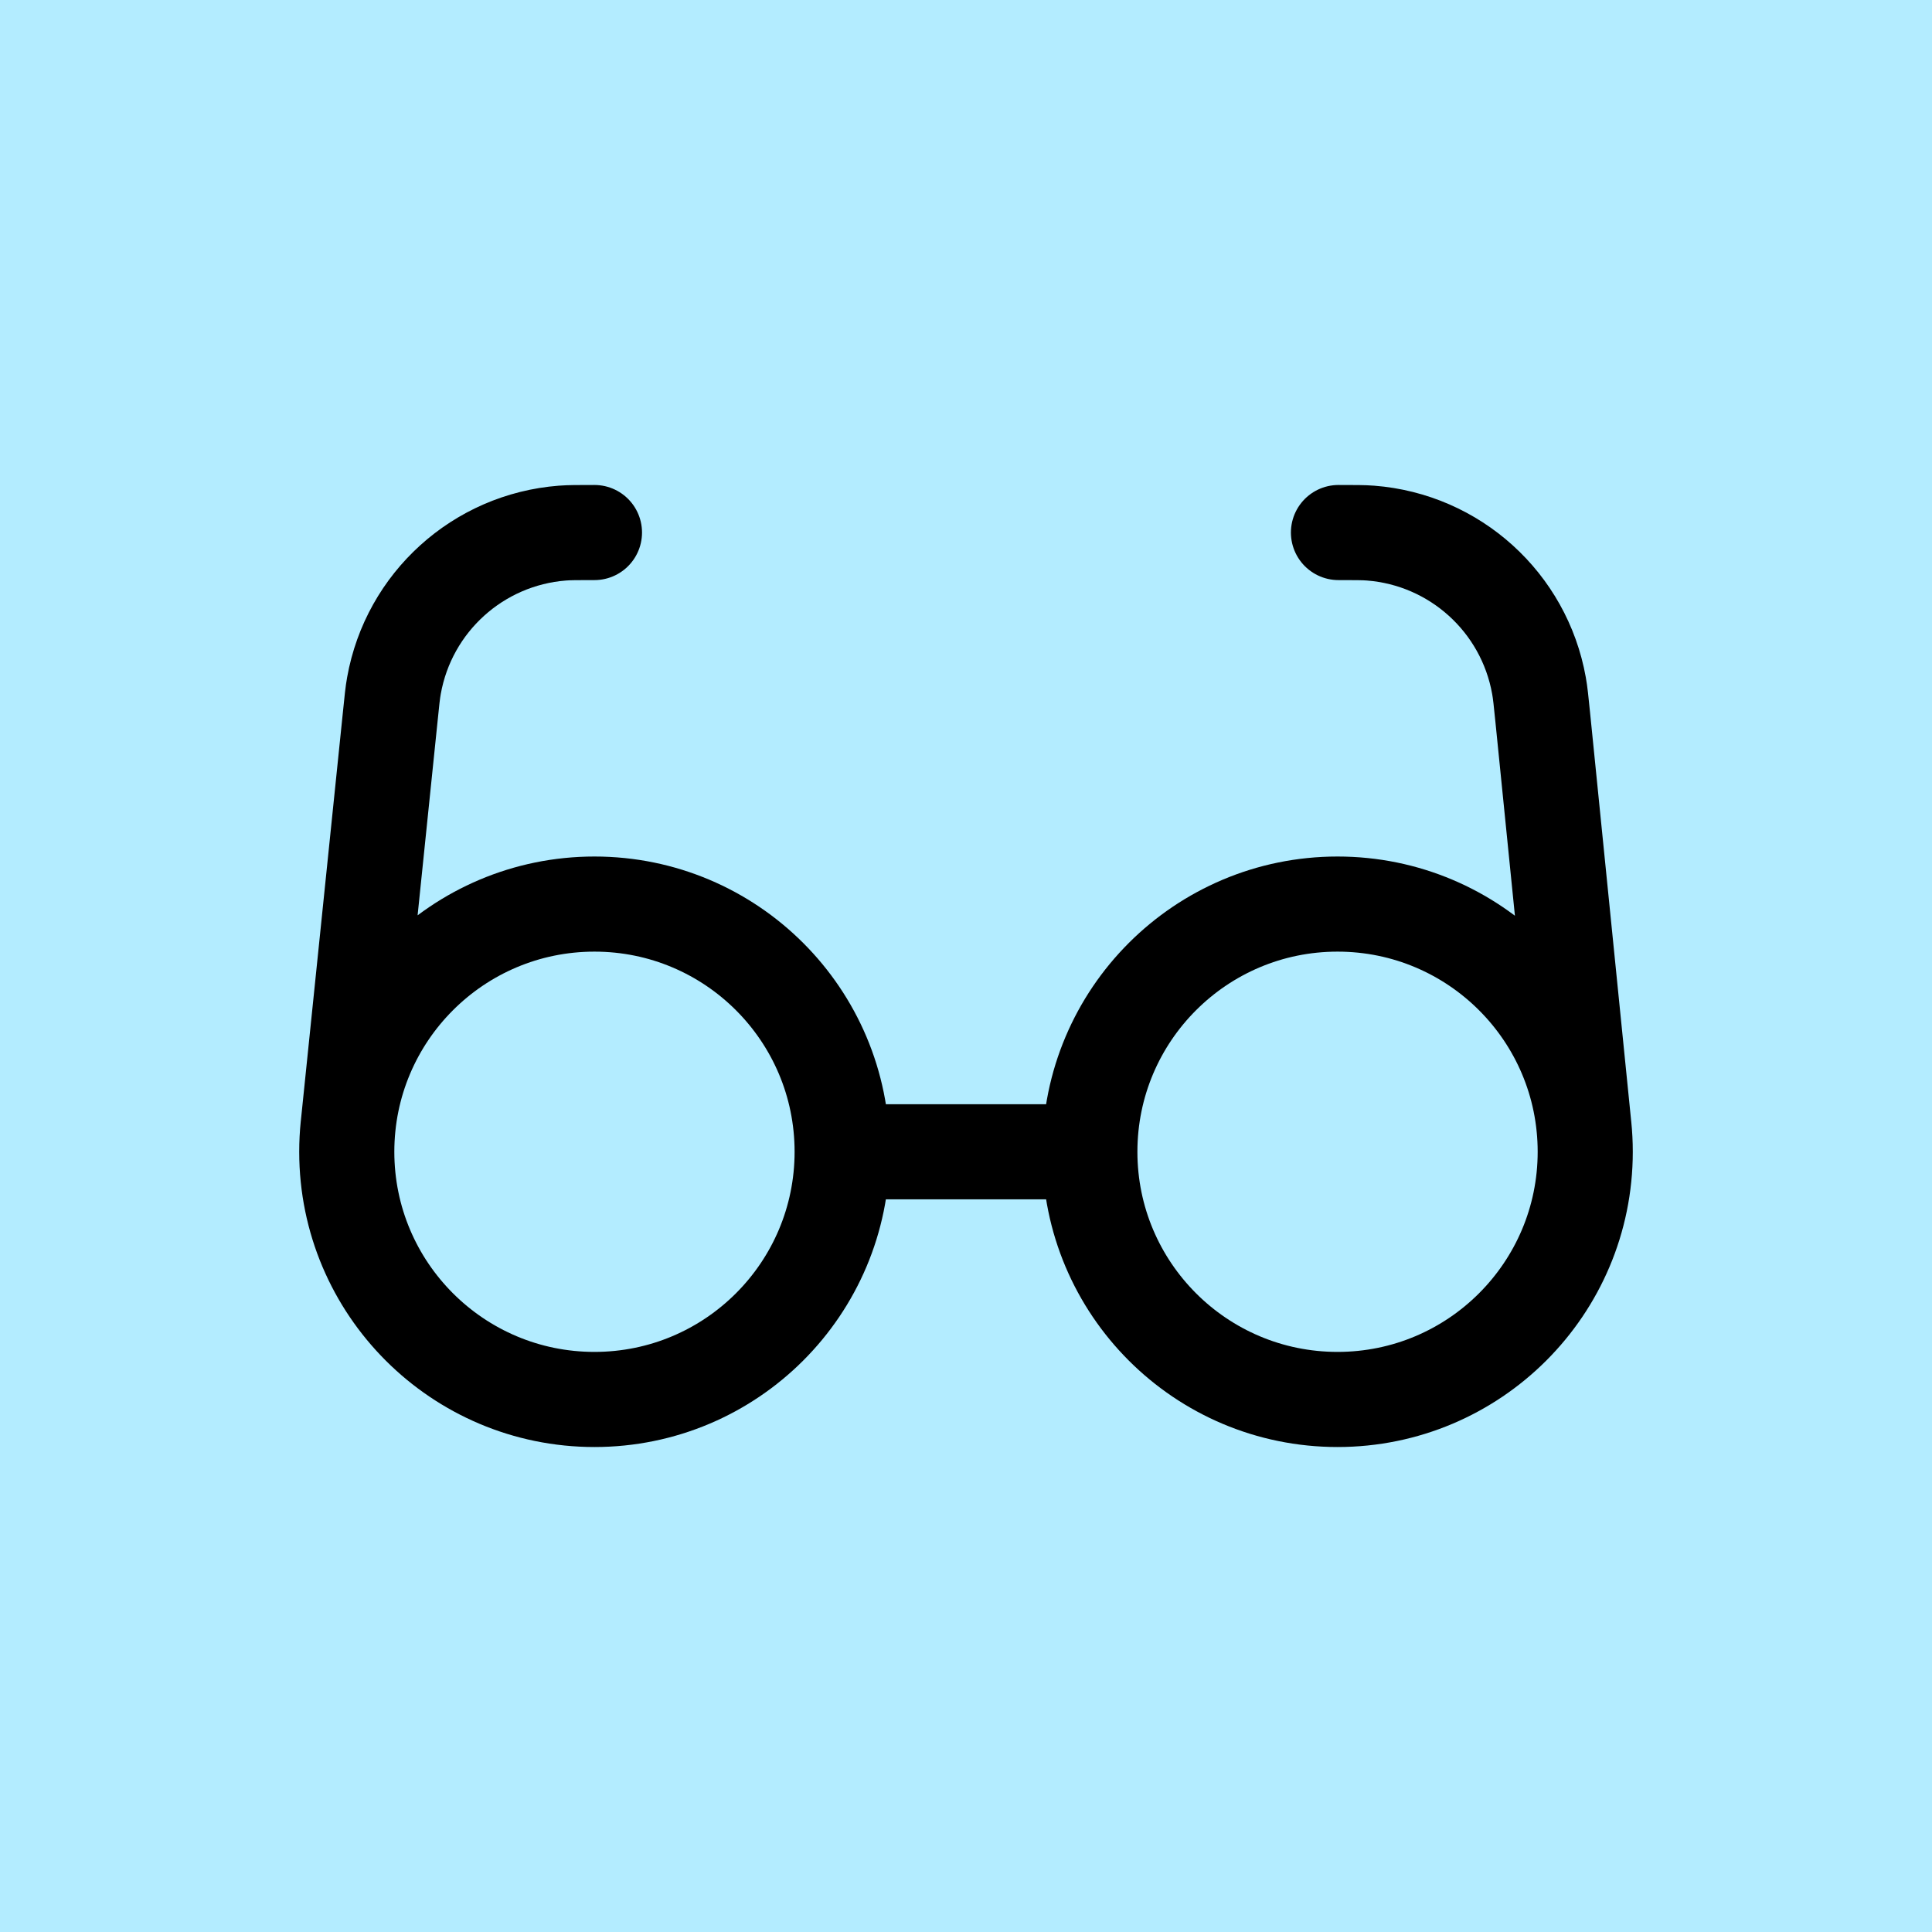 <!DOCTYPE svg PUBLIC "-//W3C//DTD SVG 1.1//EN" "http://www.w3.org/Graphics/SVG/1.1/DTD/svg11.dtd">
<!-- Uploaded to: SVG Repo, www.svgrepo.com, Transformed by: SVG Repo Mixer Tools -->
<svg width="256px" height="256px" viewBox="-3.6 -3.6 31.20 31.20" fill="none" xmlns="http://www.w3.org/2000/svg" transform="rotate(0)">
<g id="SVGRepo_bgCarrier" stroke-width="0" transform="translate(0,0), scale(1)">
<rect x="-3.6" y="-3.6" width="31.20" height="31.20" rx="0" fill="#b3ecff" strokewidth="0"/>
</g>
<g id="SVGRepo_tracerCarrier" stroke-linecap="round" stroke-linejoin="round" stroke="#c52020" stroke-width="0.624"/>
<g id="SVGRepo_iconCarrier"> <path d="M6 5C5.733 5 5.599 5 5.483 5.009C4.121 5.114 3.002 6.127 2.762 7.472C2.741 7.586 2.728 7.719 2.701 7.985L2.021 14.59M10 15H14M10 15C10 17.209 8.209 19 6 19C3.791 19 2 17.209 2 15C2 12.791 3.791 11 6 11C8.209 11 10 12.791 10 15ZM14 15C14 17.209 15.791 19 18 19C20.209 19 22 17.209 22 15C22 12.791 20.209 11 18 11C15.791 11 14 12.791 14 15ZM18.015 5C18.282 5 18.416 5 18.532 5.009C19.894 5.114 21.013 6.127 21.253 7.472C21.274 7.586 21.287 7.719 21.314 7.985L21.98 14.602" stroke="#000000" stroke-width="1.536" stroke-linecap="round" stroke-linejoin="round"/> </g>
</svg>